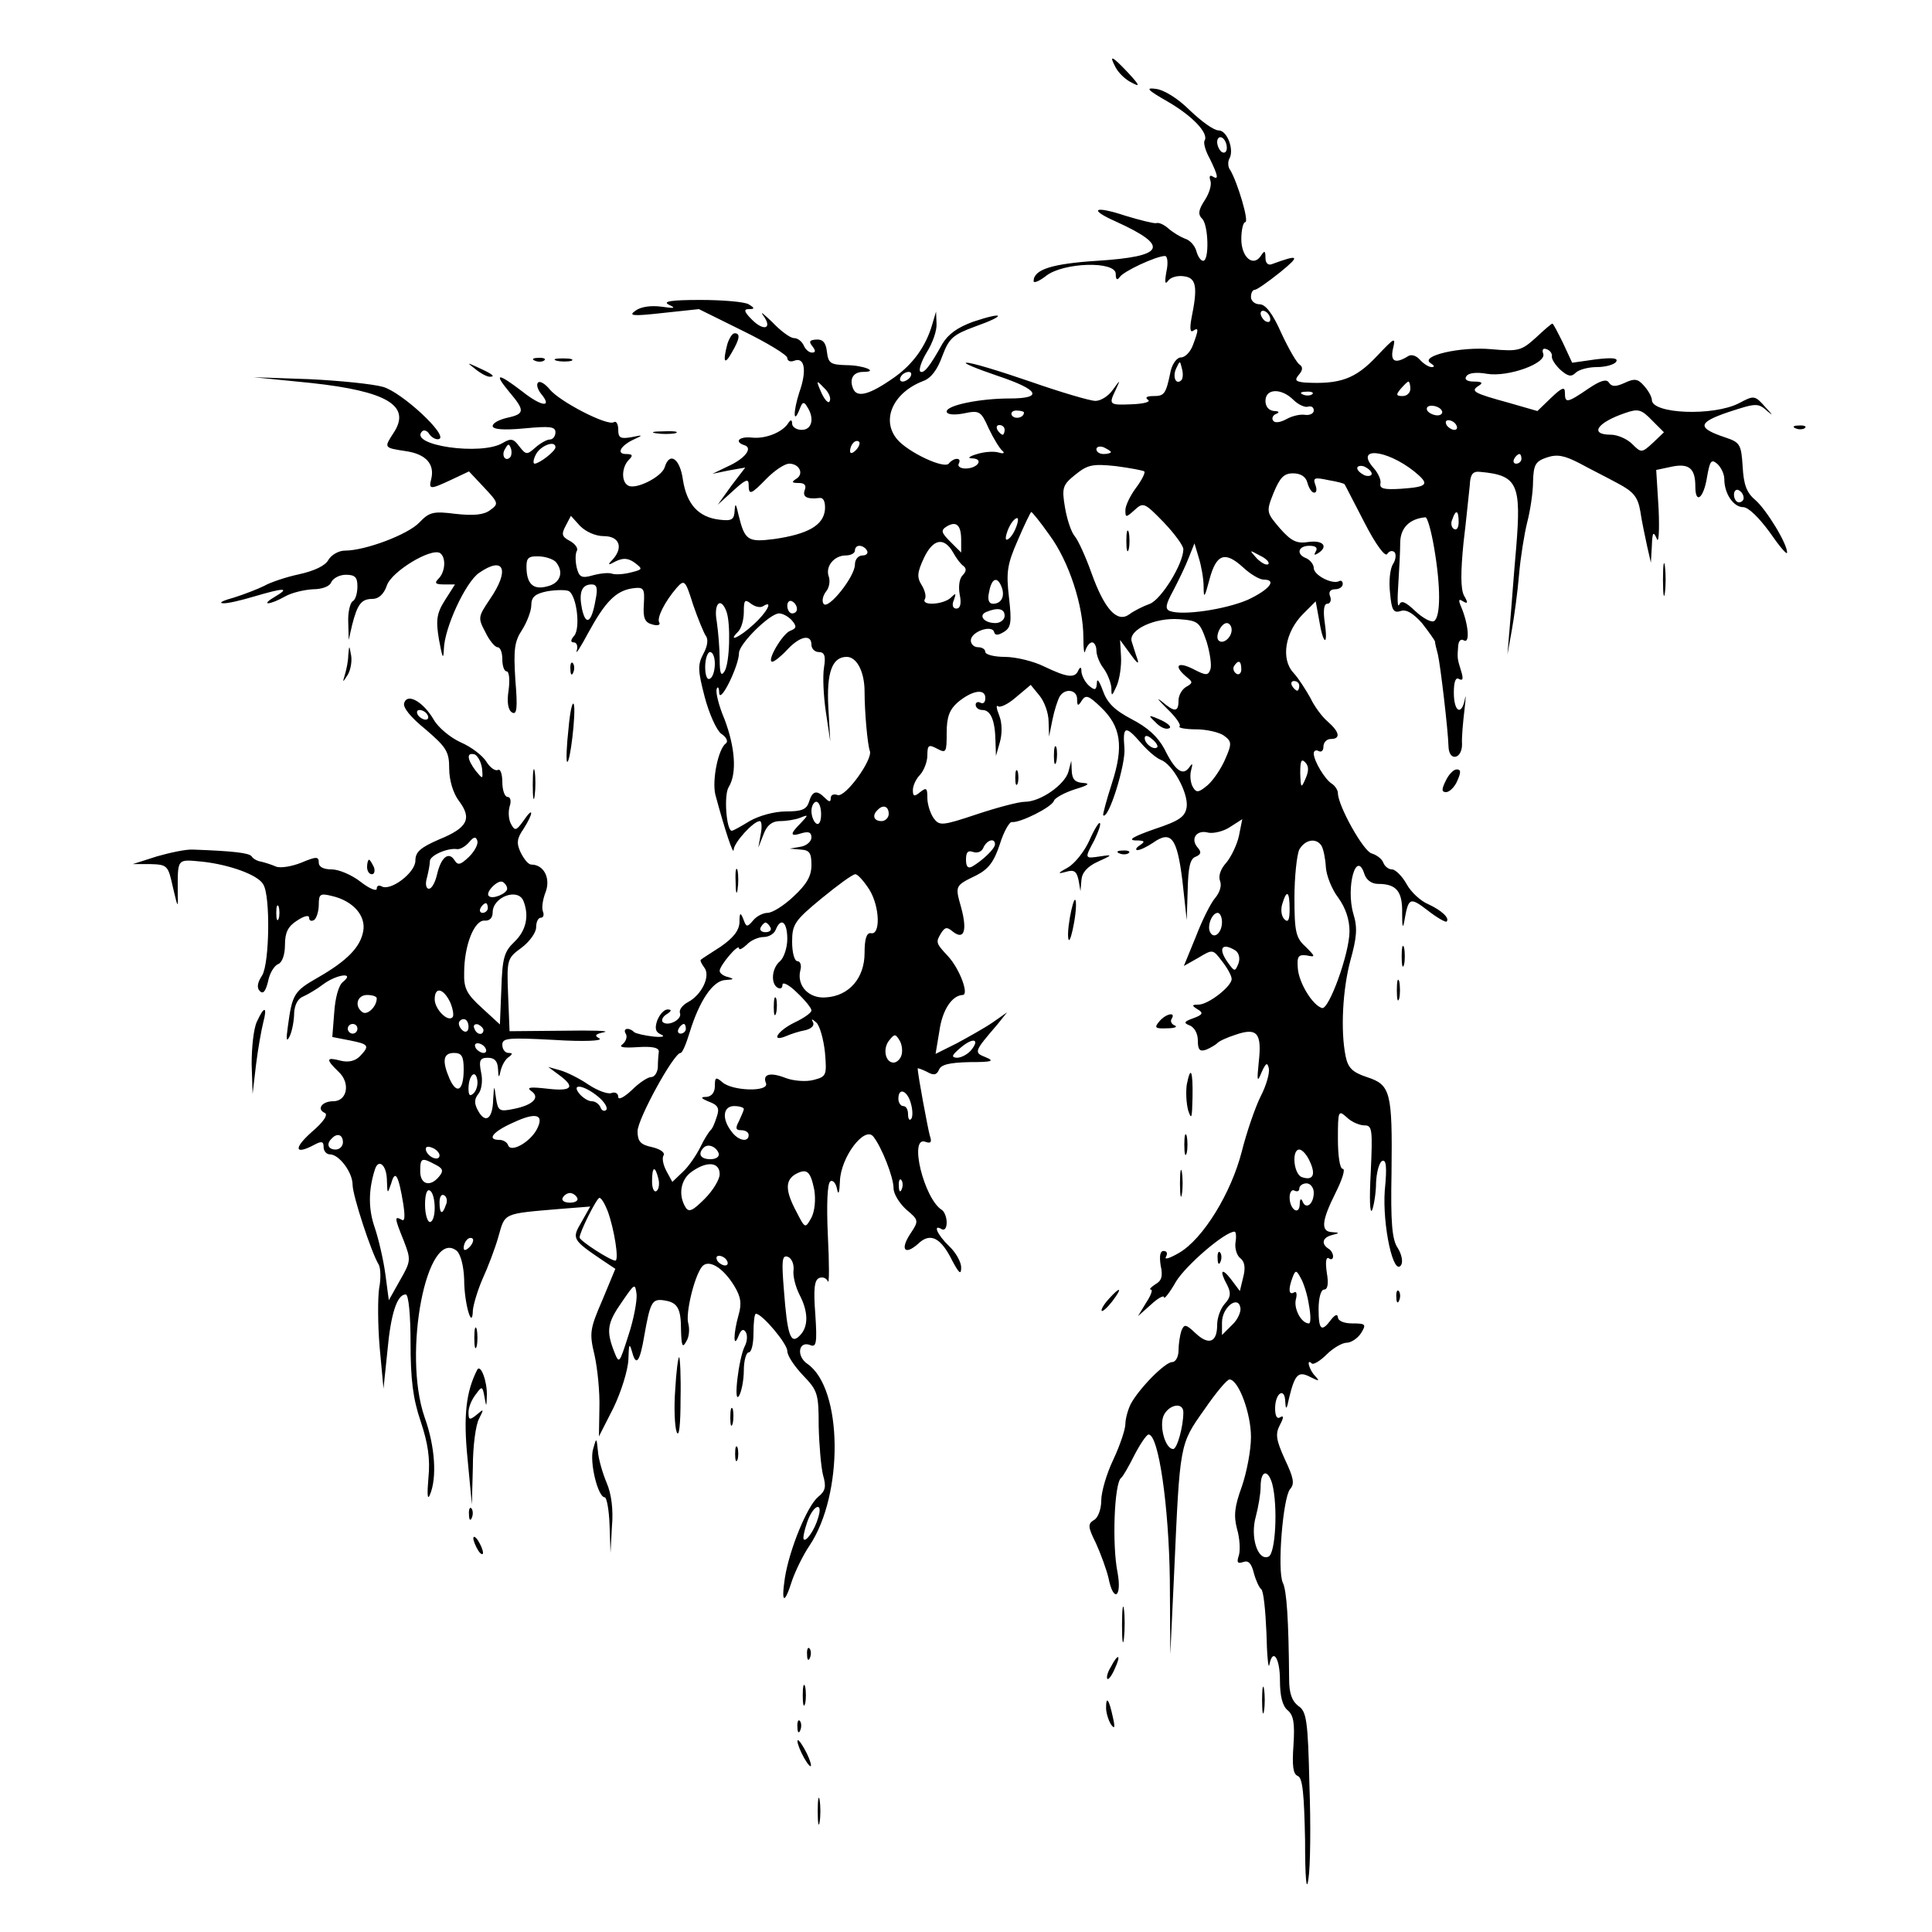 <?xml version="1.0" standalone="no"?>
<!DOCTYPE svg PUBLIC "-//W3C//DTD SVG 20010904//EN"
 "http://www.w3.org/TR/2001/REC-SVG-20010904/DTD/svg10.dtd">
<svg version="1.0" xmlns="http://www.w3.org/2000/svg"
 width="400pt" height="400pt" viewBox="0 0 400 400"
 preserveAspectRatio="xMidYMid meet">
<g transform="translate(0,400) scale(0.1,-0.1)"
fill="#000000" stroke="none">
<path d="M2310 3860 c6 -11 20 -25 33 -31 18 -10 17 -6 -7 20 -34 36 -41 39
-26 11z"/>
<path d="M2417 3790 c52 -30 86 -66 77 -81 -3 -5 2 -22 11 -38 17 -35 19 -45
5 -36 -5 3 -7 0 -4 -9 3 -8 -2 -26 -12 -41 -13 -20 -14 -29 -5 -38 13 -13 15
-87 2 -87 -5 0 -11 9 -14 20 -3 11 -13 23 -24 26 -10 4 -25 13 -34 21 -9 8
-20 13 -25 11 -5 -1 -33 6 -63 15 -66 22 -79 14 -20 -12 112 -51 101 -72 -40
-81 -93 -6 -131 -18 -131 -42 0 -5 12 0 26 11 36 28 144 31 144 4 0 -12 3 -14
8 -7 7 12 76 44 94 44 5 0 7 -14 3 -32 -4 -22 -3 -28 3 -20 5 8 20 12 33 10
26 -3 29 -22 16 -86 -4 -21 -3 -31 3 -27 12 8 12 3 0 -29 -5 -14 -16 -26 -25
-26 -8 0 -17 -12 -21 -27 -10 -49 -13 -53 -36 -53 -14 0 -18 -3 -11 -8 6 -4
-9 -8 -33 -9 -48 -2 -49 -1 -34 30 10 22 10 22 -6 0 -9 -13 -25 -23 -36 -23
-11 0 -72 18 -135 40 -64 22 -123 40 -132 39 -9 0 20 -12 64 -27 87 -29 96
-47 25 -47 -61 0 -130 -14 -130 -27 0 -6 14 -8 35 -4 33 7 36 5 52 -31 10 -21
23 -42 28 -46 6 -5 3 -7 -7 -4 -9 3 -29 2 -45 -3 -17 -5 -21 -9 -10 -9 25 -1
11 -21 -14 -21 -11 0 -17 5 -14 10 3 6 2 10 -4 10 -5 0 -12 -4 -16 -9 -8 -14
-86 23 -108 50 -33 40 -8 96 54 120 17 6 30 24 40 52 14 37 22 44 68 61 65 23
62 32 -4 10 -33 -12 -52 -26 -64 -46 -26 -47 -39 -63 -46 -57 -3 4 3 22 14 40
12 19 21 45 20 59 l-1 25 -8 -27 c-13 -45 -40 -82 -78 -109 -51 -36 -78 -44
-86 -23 -8 20 1 34 21 34 34 0 1 14 -35 14 -33 1 -37 4 -40 28 -2 19 -9 26
-22 25 -14 -1 -16 -4 -8 -14 7 -9 7 -13 -1 -13 -6 0 -14 7 -17 15 -4 8 -12 15
-20 15 -8 0 -28 15 -45 33 -18 17 -26 24 -19 14 20 -27 2 -34 -23 -9 -16 16
-18 22 -7 22 13 0 13 2 0 10 -8 5 -53 9 -100 9 -61 0 -79 -3 -65 -10 15 -7 12
-8 -15 -4 -22 3 -43 0 -54 -8 -16 -11 -7 -12 56 -5 l75 8 91 -45 c51 -25 92
-50 92 -56 0 -6 6 -9 14 -6 22 9 27 -20 11 -65 -13 -40 -13 -70 1 -34 5 14 9
15 15 4 16 -24 10 -48 -11 -48 -11 0 -20 6 -20 13 0 8 -3 9 -8 1 -12 -19 -47
-33 -75 -30 -27 3 -38 -9 -15 -16 17 -6 0 -28 -36 -44 l-31 -15 34 7 34 6 -29
-38 -28 -39 32 29 c25 23 32 26 32 13 0 -23 4 -22 38 13 17 17 37 30 46 30 21
0 31 -21 15 -31 -11 -7 -10 -9 5 -9 12 0 16 -5 12 -15 -5 -14 5 -19 31 -16 8
1 12 -8 11 -24 -3 -33 -36 -51 -105 -61 -55 -7 -61 -3 -74 50 -5 23 -7 26 -8
9 -1 -19 -6 -22 -31 -19 -44 5 -68 32 -76 82 -6 45 -28 60 -38 26 -7 -20 -61
-47 -76 -37 -14 8 -13 38 2 53 9 9 8 12 -6 12 -21 0 -11 18 18 31 18 8 17 9
-6 4 -23 -4 -28 -2 -28 15 0 12 -4 19 -9 16 -13 -9 -113 43 -133 68 -9 11 -20
18 -24 14 -4 -4 -1 -14 6 -23 25 -30 1 -27 -38 4 -51 39 -61 40 -28 0 33 -39
33 -46 -4 -54 -17 -4 -30 -11 -30 -17 0 -7 22 -9 65 -5 53 5 65 4 65 -8 0 -8
-5 -15 -12 -15 -6 0 -20 -8 -30 -17 -17 -15 -19 -15 -33 3 -12 16 -17 17 -34
7 -44 -27 -196 -5 -167 24 4 4 11 1 15 -6 5 -7 14 -12 20 -10 20 7 -77 97
-116 108 -21 6 -90 13 -153 16 l-115 4 120 -12 c156 -17 207 -47 170 -103 -20
-31 -21 -31 25 -38 42 -6 60 -27 53 -57 -6 -23 -3 -23 42 -2 l36 17 31 -33
c30 -32 31 -34 13 -47 -13 -10 -34 -12 -71 -8 -47 6 -55 4 -76 -18 -24 -25
-112 -58 -154 -58 -13 0 -28 -9 -34 -19 -6 -12 -29 -23 -61 -30 -28 -6 -60
-17 -72 -24 -12 -6 -40 -17 -62 -24 -22 -6 -33 -11 -24 -12 9 -1 38 6 65 14
61 18 76 19 44 0 -14 -8 -20 -14 -15 -14 6 0 21 6 35 14 14 8 40 14 58 15 19
0 35 6 38 15 4 8 17 15 30 15 19 0 24 -5 24 -24 0 -14 -4 -28 -10 -31 -5 -3
-10 -23 -9 -43 l1 -37 7 31 c11 43 19 54 42 54 13 0 24 10 30 28 10 29 91 78
110 67 13 -9 11 -39 -3 -53 -9 -9 -7 -12 11 -12 l23 0 -21 -33 c-17 -27 -19
-41 -12 -82 7 -38 9 -42 10 -19 1 44 45 139 73 158 52 36 64 6 22 -55 -24 -36
-25 -38 -9 -68 8 -17 20 -31 25 -31 6 0 10 -11 10 -25 0 -14 4 -25 9 -25 5 0
7 -17 4 -39 -4 -25 -1 -41 7 -46 10 -6 12 8 7 67 -4 63 -2 80 14 104 10 16 19
39 19 51 0 17 8 24 34 29 19 3 39 3 44 0 16 -10 24 -76 11 -92 -8 -9 -8 -14
-1 -14 6 0 9 -8 6 -17 -3 -10 8 7 24 37 35 64 57 87 92 92 23 3 25 0 23 -33
-2 -29 2 -38 18 -42 10 -3 17 -1 14 4 -6 9 11 43 36 72 16 18 18 16 34 -35 10
-29 22 -58 26 -64 6 -7 4 -22 -5 -38 -12 -23 -11 -35 3 -89 9 -34 24 -68 34
-76 11 -7 15 -16 10 -20 -16 -11 -29 -76 -22 -106 19 -71 38 -129 38 -114 1
15 41 59 54 59 4 0 5 -12 2 -27 l-5 -28 11 28 c7 19 18 27 34 27 13 0 32 3 42
7 17 7 17 6 1 -11 -23 -23 -23 -29 2 -21 14 4 20 2 20 -9 0 -8 -10 -17 -22
-19 l-23 -4 23 -2 c18 -1 22 -7 22 -32 0 -23 -10 -40 -37 -65 -20 -19 -44 -34
-54 -34 -9 0 -23 -7 -30 -16 -12 -14 -14 -14 -20 3 -6 15 -8 14 -8 -7 -1 -17
-13 -32 -39 -50 -20 -13 -39 -25 -41 -27 -2 -1 1 -8 7 -16 14 -17 -5 -57 -34
-72 -11 -6 -19 -16 -16 -23 4 -13 -25 -28 -36 -18 -3 4 0 11 8 16 11 7 11 10
2 10 -7 0 -16 -10 -21 -22 -6 -17 -4 -25 8 -30 9 -4 2 -6 -17 -4 -17 2 -35 6
-39 9 -11 11 -25 8 -17 -4 3 -6 0 -15 -7 -21 -9 -6 1 -8 31 -6 31 2 45 -1 44
-10 -1 -6 -2 -21 -2 -32 -1 -11 -7 -20 -14 -20 -7 0 -25 -12 -40 -27 -16 -15
-28 -21 -28 -14 0 7 -6 11 -14 8 -7 -3 -29 5 -47 17 -19 13 -45 26 -59 30
l-25 7 23 -17 c34 -25 26 -34 -25 -28 -35 4 -44 3 -33 -5 19 -13 4 -29 -37
-37 -29 -6 -32 -4 -36 22 -4 29 -4 29 -6 -3 -1 -40 -16 -50 -31 -23 -9 16 -8
25 1 36 6 8 9 27 5 44 -5 25 -2 30 14 30 14 0 20 -7 21 -22 1 -21 2 -21 6 -3
3 11 10 23 17 27 8 6 7 8 -1 8 -7 0 -13 7 -13 17 0 14 12 15 107 10 62 -4 102
-2 94 3 -11 6 -9 9 10 13 13 3 -25 4 -86 3 l-110 -1 -3 75 c-3 74 -2 76 28 98
16 12 30 31 30 42 0 11 4 20 10 20 5 0 7 6 4 13 -3 8 0 26 6 41 10 28 -4 56
-30 56 -6 0 -15 11 -22 25 -9 19 -8 29 6 49 21 33 21 48 0 17 -15 -21 -18 -22
-26 -7 -5 9 -6 25 -3 36 4 11 2 20 -4 20 -6 0 -11 14 -11 31 0 16 -4 28 -9 25
-5 -3 -16 4 -24 17 -8 13 -32 31 -53 40 -22 10 -47 31 -56 47 -21 36 -54 56
-61 35 -4 -9 13 -30 44 -55 43 -37 49 -46 49 -81 0 -24 8 -51 20 -67 28 -37
18 -56 -41 -80 -39 -17 -49 -26 -49 -44 0 -25 -52 -64 -70 -53 -6 3 -10 1 -10
-5 0 -6 -15 0 -33 14 -19 15 -46 26 -60 26 -17 0 -27 5 -27 14 0 13 -5 13 -36
0 -20 -8 -44 -12 -53 -8 -9 4 -22 8 -30 10 -8 1 -17 6 -20 11 -5 7 -37 11
-121 14 -14 1 -47 -6 -75 -14 l-50 -16 36 0 c36 -1 37 -3 47 -48 10 -43 11
-45 10 -13 0 74 -3 71 51 66 55 -6 115 -27 126 -47 15 -23 13 -162 -2 -188
-10 -15 -12 -26 -5 -33 7 -7 12 0 17 20 3 17 13 33 21 36 8 3 14 19 14 40 0
25 6 38 25 50 15 10 25 12 25 6 0 -6 4 -8 10 -5 5 3 10 18 10 32 0 22 3 24 27
18 44 -10 71 -41 65 -73 -6 -33 -33 -61 -94 -96 -49 -28 -53 -34 -62 -101 -4
-28 -3 -34 4 -20 5 11 9 33 9 48 1 17 8 30 19 34 9 4 28 15 41 25 28 21 67 26
41 5 -9 -7 -16 -33 -18 -63 l-4 -51 36 -7 c40 -8 42 -11 21 -33 -10 -10 -24
-13 -40 -9 -30 8 -31 3 -4 -23 25 -23 18 -61 -11 -61 -23 0 -35 -16 -18 -24 8
-3 -1 -18 -27 -40 -38 -34 -35 -48 6 -26 15 8 19 7 19 -5 0 -8 6 -15 13 -15
19 0 47 -37 47 -63 0 -22 39 -141 54 -165 4 -7 5 -29 1 -49 -3 -20 -3 -75 1
-122 l8 -86 8 77 c7 78 20 118 38 118 6 0 10 -43 10 -100 0 -76 5 -116 21
-163 15 -45 20 -77 16 -117 -3 -34 -2 -47 3 -35 15 35 11 100 -11 161 -46 133
5 395 67 344 8 -8 14 -31 15 -59 0 -50 17 -107 18 -64 1 12 10 42 20 65 11 24
26 63 33 88 14 49 8 47 127 57 l63 5 -18 -32 c-21 -35 -19 -37 46 -81 l24 -16
-27 -65 c-26 -60 -27 -68 -16 -114 6 -27 11 -76 10 -109 l-1 -59 30 59 c16 33
30 78 31 100 1 33 2 36 8 15 8 -30 16 -19 25 35 12 68 16 76 39 73 30 -4 37
-16 37 -63 1 -32 3 -37 11 -22 6 9 7 26 4 37 -6 20 12 96 28 117 13 17 43 0
67 -39 14 -23 16 -37 9 -61 -11 -39 -11 -71 0 -43 5 13 10 16 15 8 4 -6 3 -20
-2 -29 -13 -26 -24 -122 -12 -103 5 8 10 32 10 53 0 20 5 37 10 37 6 0 10 18
10 40 0 22 2 40 5 40 13 0 65 -62 65 -77 0 -10 15 -32 33 -51 30 -31 32 -38
32 -105 1 -40 5 -85 9 -101 7 -24 5 -33 -10 -45 -23 -19 -60 -110 -69 -168 -8
-53 -1 -56 15 -5 7 20 23 53 36 72 71 106 69 325 -4 376 -24 16 -19 49 6 39
12 -5 14 5 10 64 -4 52 -2 71 8 75 7 3 15 0 18 -7 3 -7 3 36 0 95 -3 65 -1
108 5 112 5 4 12 -4 14 -16 3 -14 5 -7 6 17 2 50 51 114 69 92 17 -21 42 -84
42 -107 0 -12 12 -31 26 -44 26 -22 27 -23 9 -50 -22 -33 -12 -46 16 -21 25
24 47 13 71 -36 14 -26 18 -29 18 -13 0 11 -11 31 -25 44 -24 23 -35 47 -15
35 6 -3 10 3 10 14 0 11 -5 23 -10 26 -37 23 -69 154 -34 141 11 -4 14 -1 9
13 -4 15 -25 126 -25 139 0 1 9 -2 19 -7 14 -8 20 -7 25 4 4 11 22 15 63 16
47 0 53 2 34 10 -25 10 -25 11 24 68 l20 25 -30 -21 c-16 -11 -50 -30 -74 -43
l-44 -22 8 48 c6 43 26 73 48 74 14 0 -6 54 -30 80 -26 28 -26 29 -14 49 8 12
12 12 24 2 23 -18 30 2 17 50 -13 46 -13 45 32 67 25 13 36 28 48 64 8 26 20
47 25 46 17 -2 83 31 87 44 2 6 22 17 44 24 27 8 32 12 17 13 -17 1 -23 7 -24
24 l-1 22 -6 -23 c-8 -27 -58 -62 -90 -62 -13 0 -58 -12 -100 -26 -72 -24 -77
-24 -89 -8 -7 10 -13 29 -13 42 0 21 -2 22 -15 12 -12 -10 -15 -9 -15 4 0 10
7 24 15 32 8 9 15 27 15 40 0 22 3 23 20 14 19 -10 20 -8 20 33 0 33 6 48 23
63 30 25 57 29 57 9 0 -9 -4 -13 -10 -10 -5 3 -10 1 -10 -4 0 -6 6 -11 14 -11
17 0 26 -21 27 -63 l1 -32 8 28 c5 17 5 40 -1 55 -6 15 -7 23 -3 20 4 -4 21 4
37 18 l31 26 18 -22 c10 -12 19 -36 19 -54 l1 -31 7 35 c4 20 11 41 15 48 11
18 36 14 36 -5 0 -15 2 -16 10 -3 8 12 14 10 39 -14 42 -40 48 -81 23 -158
-11 -34 -19 -64 -18 -66 11 -10 47 106 44 139 -4 46 2 48 34 11 13 -15 31 -31
41 -35 25 -9 57 -68 54 -97 -3 -21 -14 -29 -68 -47 -40 -14 -55 -22 -39 -23
20 0 22 -2 10 -10 -8 -5 -10 -10 -5 -10 6 0 20 7 32 15 38 27 50 10 61 -78 l9
-82 2 63 c1 46 5 64 16 68 12 5 13 10 4 20 -15 18 -1 37 23 30 11 -2 32 3 45
12 l25 16 -7 -35 c-4 -18 -16 -43 -26 -55 -12 -13 -17 -28 -13 -38 4 -10 -1
-24 -10 -35 -9 -10 -27 -46 -40 -80 l-25 -61 30 17 c30 18 30 18 49 -7 11 -14
20 -30 20 -37 0 -15 -48 -53 -69 -53 -14 0 -14 -2 -1 -10 12 -7 10 -11 -9 -18
-20 -7 -21 -10 -8 -15 10 -4 17 -17 17 -31 0 -20 4 -24 18 -19 9 4 19 10 22
13 3 4 20 12 39 18 44 15 54 3 47 -58 -4 -39 -3 -42 6 -20 9 20 12 21 15 8 2
-9 -5 -35 -17 -58 -11 -22 -29 -74 -39 -114 -22 -86 -80 -181 -130 -210 -19
-11 -31 -15 -27 -8 4 7 2 12 -5 12 -7 0 -9 -10 -6 -30 5 -22 2 -32 -11 -39 -9
-6 -14 -11 -9 -11 4 0 0 -12 -10 -27 l-17 -28 27 24 c15 14 27 20 27 15 0 -5
12 10 25 33 21 34 101 103 121 103 3 0 4 -10 2 -22 -2 -13 3 -28 10 -33 9 -7
11 -20 6 -39 l-7 -29 -18 24 c-20 26 -25 19 -8 -12 8 -16 7 -25 -5 -38 -9 -10
-16 -29 -16 -44 0 -36 -17 -43 -44 -18 -21 20 -24 20 -30 6 -3 -9 -6 -28 -6
-41 0 -13 -6 -24 -13 -24 -15 0 -69 -55 -86 -87 -6 -12 -11 -31 -11 -41 0 -11
-11 -44 -25 -74 -14 -29 -25 -67 -25 -85 0 -18 -7 -36 -15 -40 -13 -8 -13 -14
4 -48 10 -22 22 -55 26 -72 10 -51 28 -41 19 10 -12 58 -7 186 7 197 4 3 16
24 28 48 12 23 25 42 29 42 21 0 42 -150 44 -300 l1 -155 8 170 c12 267 11
264 62 336 24 35 48 64 53 63 19 -2 44 -71 44 -119 0 -28 -9 -74 -19 -103 -15
-41 -17 -60 -10 -87 6 -20 7 -45 4 -55 -5 -15 -3 -18 9 -14 11 4 17 -3 22 -23
4 -15 11 -30 15 -33 5 -3 9 -44 11 -90 1 -47 4 -77 6 -67 7 36 22 15 22 -32 0
-32 5 -53 16 -62 12 -10 15 -26 12 -72 -3 -43 -1 -60 9 -64 10 -4 13 -37 15
-132 0 -82 3 -110 7 -81 4 25 5 113 2 195 -3 133 -6 152 -23 163 -13 10 -19
26 -19 55 -1 123 -5 184 -13 200 -12 25 0 176 15 194 10 11 7 24 -11 62 -18
40 -20 52 -10 71 8 15 8 20 1 16 -7 -5 -11 2 -11 18 0 32 20 45 21 14 1 -18 3
-17 8 8 12 49 19 56 44 43 18 -9 20 -9 10 2 -13 13 -19 38 -7 26 3 -3 17 5 31
19 13 13 32 24 41 24 9 0 23 9 30 20 11 18 10 20 -18 20 -17 0 -30 5 -30 13
-1 7 -6 5 -14 -5 -20 -27 -26 -22 -26 22 0 23 5 40 11 40 8 0 10 12 6 35 -3
21 -2 33 4 30 5 -4 9 -2 9 4 0 5 -4 13 -10 16 -15 10 -12 23 8 28 16 4 16 5 0
6 -24 1 -22 23 7 81 14 28 21 50 15 50 -6 0 -10 27 -10 62 0 59 1 60 18 45 10
-10 27 -17 37 -17 16 0 17 -8 13 -97 -3 -54 -2 -89 3 -78 4 11 8 37 8 57 1 20
6 40 12 44 9 5 11 -11 6 -61 -5 -72 18 -179 34 -154 4 7 1 22 -7 35 -12 17
-15 53 -13 156 2 168 -2 182 -51 198 -30 10 -39 19 -44 43 -11 54 -6 140 10
199 13 47 15 67 6 96 -16 55 6 135 23 82 4 -12 15 -20 28 -20 39 0 51 -16 50
-62 0 -24 1 -32 4 -18 9 52 11 54 49 25 19 -15 37 -25 39 -23 7 7 -10 23 -38
36 -15 6 -36 25 -45 42 -9 16 -23 30 -30 30 -7 0 -15 6 -18 14 -3 8 -14 16
-24 19 -17 4 -70 99 -70 125 0 6 -6 15 -12 19 -15 9 -38 48 -38 63 0 6 5 8 10
5 6 -3 10 1 10 9 0 9 7 16 15 16 21 0 19 14 -6 36 -12 10 -28 32 -36 49 -9 16
-24 40 -35 52 -27 29 -17 85 20 122 l26 26 7 -38 c8 -51 19 -58 12 -8 -4 27
-2 41 5 41 6 0 9 7 6 15 -4 9 0 15 10 15 9 0 16 5 16 11 0 5 -3 8 -7 6 -14 -8
-53 12 -53 27 0 7 -7 16 -15 20 -22 8 -18 26 6 26 13 0 18 -4 13 -12 -4 -7 -3
-8 4 -4 23 14 12 28 -18 24 -25 -4 -36 1 -60 28 -28 33 -29 34 -13 74 13 31
21 40 40 40 16 0 27 -7 30 -20 3 -11 9 -20 14 -20 5 0 6 7 2 17 -5 14 -1 15
27 9 18 -3 34 -7 34 -9 1 -1 19 -37 41 -79 23 -45 43 -72 47 -65 4 6 10 8 15
4 4 -4 3 -16 -3 -25 -6 -9 -9 -36 -6 -60 3 -35 7 -42 22 -37 12 4 26 -5 44
-25 14 -18 26 -35 27 -38 0 -4 3 -16 6 -27 5 -21 21 -155 22 -191 1 -31 28
-26 28 5 -1 14 2 46 5 71 3 25 3 35 1 23 -7 -36 -23 -27 -23 13 0 23 4 33 11
28 8 -4 9 1 4 17 -8 26 -8 26 -6 52 1 11 6 15 12 11 13 -7 9 35 -6 70 -6 14
-5 17 4 11 10 -6 11 -3 2 12 -7 14 -7 48 -1 109 6 49 11 103 13 119 1 23 6 30
22 28 77 -7 85 -25 74 -158 -5 -55 -10 -127 -13 -160 l-5 -60 9 50 c5 28 12
79 15 115 3 36 11 85 17 109 6 23 12 61 12 84 1 35 5 42 29 50 21 7 36 4 67
-12 22 -12 58 -30 80 -42 32 -17 41 -28 46 -57 3 -21 10 -53 14 -72 l8 -35 2
35 c1 28 3 31 10 15 4 -12 6 14 4 61 l-5 81 33 7 c35 7 48 -4 48 -41 0 -38 17
-25 24 18 6 35 9 39 21 29 8 -7 15 -21 15 -32 0 -30 19 -58 39 -58 11 0 33
-22 55 -52 20 -29 36 -48 36 -42 0 19 -43 89 -66 109 -18 15 -24 32 -26 69 -3
45 -5 50 -35 60 -60 20 -59 31 6 53 58 19 61 19 81 1 12 -10 10 -7 -4 8 -23
26 -24 26 -56 9 -53 -27 -180 -22 -180 7 0 6 -7 19 -16 29 -13 15 -20 16 -41
6 -18 -8 -26 -8 -32 1 -5 8 -18 4 -43 -13 -44 -30 -48 -30 -48 -8 0 13 -6 11
-29 -11 l-28 -27 -59 17 c-73 20 -80 24 -63 35 10 6 8 9 -9 9 -14 0 -21 4 -16
11 4 7 21 9 43 5 44 -7 124 22 116 42 -3 8 0 12 7 9 7 -2 12 -9 11 -15 -1 -5
7 -18 18 -28 15 -13 22 -15 31 -6 7 7 27 12 44 12 18 0 36 5 40 11 5 8 -8 9
-42 5 l-49 -7 -19 41 c-11 22 -20 40 -22 40 -2 0 -17 -13 -34 -29 -30 -27 -36
-29 -92 -24 -64 6 -150 -14 -126 -29 8 -5 9 -8 2 -8 -6 0 -17 7 -24 15 -7 8
-17 12 -24 8 -27 -17 -38 -12 -32 15 6 25 4 24 -33 -15 -45 -48 -77 -59 -150
-55 -19 2 -21 5 -12 16 8 9 9 16 2 21 -6 3 -23 33 -38 65 -18 41 -33 60 -45
60 -10 0 -18 7 -18 15 0 8 3 15 8 15 4 0 27 16 52 36 43 35 40 38 -17 17 -8
-3 -13 3 -13 13 0 15 -2 16 -9 5 -16 -25 -41 -4 -41 34 0 19 4 35 8 35 9 0
-16 83 -31 108 -5 6 -5 17 -2 23 11 18 -4 59 -22 59 -10 0 -36 19 -60 42 -24
24 -53 42 -70 44 -22 3 -18 -2 24 -26z m123 -96 c0 -8 -4 -12 -10 -9 -5 3 -10
13 -10 21 0 8 5 12 10 9 6 -3 10 -13 10 -21z m90 -355 c0 -6 -4 -7 -10 -4 -5
3 -10 11 -10 16 0 6 5 7 10 4 6 -3 10 -11 10 -16z m-184 -126 c-11 -11 -19 6
-11 24 8 17 8 17 12 0 3 -10 2 -21 -1 -24z m-561 7 c-3 -5 -11 -10 -16 -10 -6
0 -7 5 -4 10 3 6 11 10 16 10 6 0 7 -4 4 -10z m-167 -50 c-2 -7 -10 1 -17 16
-12 27 -11 28 4 12 10 -9 16 -21 13 -28z m1202 25 c0 -8 -7 -15 -16 -15 -14 0
-14 3 -4 15 7 8 14 15 16 15 2 0 4 -7 4 -15z m-242 -23 c10 -10 24 -16 30 -14
7 2 12 -1 12 -8 0 -6 -8 -10 -17 -9 -10 2 -28 -2 -40 -9 -13 -7 -24 -8 -27 -3
-4 5 0 12 6 14 8 3 6 6 -4 6 -11 1 -18 9 -18 21 0 26 33 27 58 2z m39 12 c-3
-3 -12 -4 -19 -1 -8 3 -5 6 6 6 11 1 17 -2 13 -5z m268 -34 c3 -5 -1 -10 -9
-10 -8 0 -18 5 -21 10 -3 6 1 10 9 10 8 0 18 -4 21 -10z m437 -67 c-23 -21
-24 -21 -43 -2 -10 10 -30 19 -44 19 -45 0 -29 25 30 45 26 9 33 8 55 -15 l25
-25 -23 -22z m-1302 63 c0 -11 -19 -15 -25 -6 -3 5 1 10 9 10 9 0 16 -2 16 -4z
m895 -26 c3 -5 2 -10 -4 -10 -5 0 -13 5 -16 10 -3 6 -2 10 4 10 5 0 13 -4 16
-10z m-935 -10 c0 -5 -2 -10 -4 -10 -3 0 -8 5 -11 10 -3 6 -1 10 4 10 6 0 11
-4 11 -10z m-308 -42 c-7 -7 -12 -8 -12 -2 0 14 12 26 19 19 2 -3 -1 -11 -7
-17z m-716 -15 c-10 -10 -19 5 -10 18 6 11 8 11 12 0 2 -7 1 -15 -2 -18z m94
21 c0 -8 -32 -33 -43 -34 -4 0 -3 9 3 20 10 18 40 29 40 14z m1150 -10 c0 -2
-7 -4 -15 -4 -8 0 -15 4 -15 10 0 5 7 7 15 4 8 -4 15 -8 15 -10z m628 -40 c33
-27 29 -32 -28 -36 -34 -2 -44 0 -42 11 2 7 -5 22 -14 32 -40 45 26 39 84 -7z
m222 26 c0 -5 -5 -10 -11 -10 -5 0 -7 5 -4 10 3 6 8 10 11 10 2 0 4 -4 4 -10z
m-781 -26 c3 -2 -5 -18 -17 -34 -12 -16 -22 -37 -22 -46 0 -16 1 -16 19 0 18
17 21 15 60 -25 23 -24 41 -49 41 -56 0 -30 -45 -103 -69 -113 -14 -5 -34 -15
-43 -22 -25 -18 -51 10 -78 85 -12 34 -28 69 -35 77 -7 8 -16 35 -20 59 -7 41
-5 47 21 68 26 21 36 23 84 18 30 -4 57 -9 59 -11z m471 -5 c0 -4 -7 -6 -15
-3 -8 4 -15 10 -15 15 0 4 7 6 15 3 8 -4 15 -10 15 -15z m770 -50 c0 -5 -4 -9
-10 -9 -5 0 -10 7 -10 16 0 8 5 12 10 9 6 -3 10 -10 10 -16z m-1437 -77 c40
-54 70 -146 70 -212 0 -25 2 -37 4 -27 3 9 9 17 14 17 5 0 9 -8 9 -17 0 -10 7
-27 15 -37 8 -11 15 -29 16 -40 0 -19 1 -18 11 4 6 14 10 41 9 60 l-2 35 22
-30 c12 -17 18 -22 14 -10 -4 11 -9 28 -12 37 -7 24 48 50 99 46 39 -3 42 -6
56 -46 7 -23 11 -49 8 -58 -5 -13 -9 -13 -36 1 -32 16 -41 7 -14 -16 14 -11
14 -13 0 -21 -9 -5 -16 -18 -16 -28 0 -25 -8 -25 -35 -2 -12 9 -7 3 11 -15 18
-17 30 -34 26 -37 -3 -3 13 -6 34 -6 22 0 48 -6 58 -13 16 -12 17 -16 3 -48
-8 -19 -24 -43 -36 -54 -19 -16 -24 -17 -31 -5 -5 8 -7 24 -4 35 4 15 3 16 -4
6 -13 -18 -29 -7 -51 38 -14 26 -35 45 -68 62 -36 19 -51 34 -60 60 -7 19 -12
26 -12 15 -1 -15 -4 -16 -16 -6 -8 7 -15 20 -16 29 0 10 -2 11 -6 4 -7 -18
-23 -16 -71 7 -22 11 -59 20 -82 20 -22 0 -40 5 -40 10 0 6 -7 10 -15 10 -8 0
-15 6 -15 14 0 18 43 33 48 18 2 -8 8 -8 21 0 14 9 16 19 10 71 -6 52 -4 68
18 118 14 33 27 59 28 59 2 0 19 -21 38 -48z m847 27 c0 -11 -4 -18 -10 -14
-5 3 -7 12 -3 20 7 21 13 19 13 -6z m-1770 -29 c33 0 41 -24 18 -49 -11 -11
-9 -12 7 -3 15 7 25 7 39 -3 17 -13 17 -14 -7 -20 -15 -4 -32 -5 -39 -3 -7 3
-25 1 -40 -3 -24 -7 -29 -4 -34 16 -3 13 -3 28 0 34 4 5 -3 15 -14 21 -17 9
-18 14 -9 31 l11 21 19 -21 c12 -12 32 -21 49 -21z m850 10 c-6 -12 -14 -19
-17 -17 -2 3 1 15 7 27 6 12 14 19 17 17 2 -3 -1 -15 -7 -27z m869 -33 c14
-81 14 -144 0 -153 -6 -3 -23 6 -39 21 -20 19 -29 23 -33 13 -4 -7 -4 12 -2
42 2 30 4 70 4 88 1 30 20 48 52 51 4 1 12 -27 18 -62z m-979 15 l0 -26 -22
22 c-19 19 -21 24 -8 32 20 12 30 3 30 -28z m-16 -27 c6 -11 15 -23 21 -27 6
-5 6 -11 -2 -19 -7 -7 -9 -24 -6 -40 4 -19 1 -29 -7 -29 -7 0 -10 7 -5 18 5
14 4 15 -6 5 -15 -15 -63 -18 -54 -3 3 5 0 18 -7 29 -10 16 -9 26 5 56 19 40
42 44 61 10z m-179 5 c3 -5 -1 -10 -9 -10 -9 0 -16 -8 -16 -19 0 -25 -56 -95
-65 -81 -4 6 -1 17 5 25 7 8 9 22 6 31 -8 21 11 44 35 44 11 0 19 5 19 10 0 6
4 10 9 10 6 0 13 -4 16 -10z m697 -75 c0 -25 2 -23 12 15 14 53 32 60 70 25
15 -14 34 -25 42 -25 29 0 12 -21 -33 -42 -47 -20 -135 -33 -161 -23 -10 4 -9
13 7 42 11 21 26 52 32 68 l12 30 9 -30 c5 -16 10 -43 10 -60z m134 47 c-4 -3
-14 2 -24 12 -16 18 -16 18 6 6 13 -6 21 -14 18 -18z m-1474 3 c16 -21 7 -43
-19 -49 -29 -8 -43 5 -43 41 0 19 5 22 28 21 15 -1 30 -7 34 -13z m922 -51 c7
-19 -1 -34 -18 -34 -9 0 -12 9 -8 25 5 28 17 33 26 9z m-841 -26 c-8 -47 -20
-55 -28 -19 -7 34 -1 51 20 51 11 0 13 -8 8 -32z m347 -13 c22 14 8 -13 -20
-38 -29 -27 -55 -38 -32 -15 7 7 12 25 12 41 0 25 2 27 15 17 8 -6 19 -9 25
-5z m70 -6 c0 -5 -4 -9 -10 -9 -5 0 -10 7 -10 16 0 8 5 12 10 9 6 -3 10 -10
10 -16z m-146 -5 c9 -24 7 -107 -4 -124 -7 -11 -10 -5 -10 25 0 22 -3 57 -6
78 -7 37 8 53 20 21z m576 -9 c0 -8 -9 -15 -19 -15 -24 0 -36 16 -19 23 24 10
38 7 38 -8z m-440 -10 c10 -12 9 -16 -4 -21 -16 -6 -50 -64 -37 -64 4 0 18 11
31 25 26 28 50 33 50 10 0 -8 7 -15 15 -15 12 0 15 -8 11 -32 -3 -18 -1 -60 4
-93 l9 -60 -4 70 c-4 73 8 105 38 105 21 0 37 -31 37 -72 0 -41 6 -110 11
-123 6 -18 -51 -97 -67 -91 -8 3 -14 0 -14 -6 0 -9 -3 -9 -12 0 -17 17 -26 15
-33 -8 -5 -16 -15 -20 -48 -20 -24 0 -56 -9 -75 -20 -18 -11 -34 -20 -37 -20
-11 0 -17 75 -6 91 17 28 13 82 -9 140 -12 28 -19 57 -16 63 2 6 5 2 5 -9 2
-23 41 57 41 83 0 19 64 82 83 82 8 0 20 -7 27 -15z m910 -19 c0 -16 -18 -31
-27 -22 -8 8 5 36 17 36 5 0 10 -6 10 -14z m-1070 -70 c0 -14 -4 -28 -10 -31
-6 -4 -10 7 -10 24 0 17 5 31 10 31 6 0 10 -11 10 -24z m1090 -12 c0 -8 -5
-12 -10 -9 -6 4 -8 11 -5 16 9 14 15 11 15 -7z m120 -34 c0 -5 -2 -10 -4 -10
-3 0 -8 5 -11 10 -3 6 -1 10 4 10 6 0 11 -4 11 -10z m-1805 -60 c3 -5 2 -10
-4 -10 -5 0 -13 5 -16 10 -3 6 -2 10 4 10 5 0 13 -4 16 -10z m1511 -67 c-7 -7
-26 7 -26 19 0 6 6 6 15 -2 9 -7 13 -15 11 -17z m-1398 -44 c2 -23 2 -23 -13
-5 -18 24 -20 39 -2 34 6 -3 13 -15 15 -29z m1705 -21 c-9 -21 -10 -20 -11 11
0 25 2 31 10 23 8 -8 8 -18 1 -34z m-1003 -74 c0 -14 -4 -23 -10 -19 -5 3 -10
15 -10 26 0 10 5 19 10 19 6 0 10 -12 10 -26z m140 1 c0 -8 -7 -15 -15 -15
-16 0 -20 12 -8 23 11 12 23 8 23 -8z m-869 -89 c-18 -17 -23 -18 -30 -7 -12
19 -28 6 -36 -29 -4 -17 -11 -30 -17 -30 -6 0 -8 10 -4 23 3 12 6 27 6 34 0
12 37 28 56 25 6 -1 17 5 25 14 9 11 14 13 17 4 3 -7 -5 -22 -17 -34z m1089
26 c0 -9 -25 -33 -47 -46 -9 -5 -13 0 -13 14 0 16 4 20 15 16 9 -3 18 1 21 9
7 16 24 21 24 7z m676 -3 c4 -7 8 -26 9 -44 1 -17 12 -46 26 -64 15 -21 23
-45 23 -69 0 -46 -43 -164 -57 -159 -20 6 -48 53 -50 82 -2 25 1 29 18 27 19
-4 19 -3 -2 18 -20 18 -23 31 -23 101 0 44 5 89 10 100 12 21 35 25 46 8z
m-936 -91 c22 -36 23 -95 3 -90 -9 1 -13 -12 -13 -41 0 -52 -32 -89 -80 -92
-35 -3 -61 24 -53 56 3 10 0 19 -6 19 -6 0 -11 17 -11 40 0 36 5 44 61 90 33
27 64 50 70 50 5 0 18 -15 29 -32z m-750 2 c0 -10 -31 -23 -38 -15 -8 7 19 35
29 29 5 -3 9 -9 9 -14z m34 -26 c12 -31 5 -61 -19 -84 -21 -20 -25 -33 -27
-97 l-3 -74 -37 34 c-32 29 -38 41 -37 73 0 57 21 109 42 108 10 -1 17 5 17
17 0 32 53 52 64 23z m1586 -16 c0 -23 -3 -29 -11 -21 -6 6 -8 20 -4 32 9 30
15 26 15 -11z m-2093 -20 c-3 -7 -5 -2 -5 12 0 14 2 19 5 13 2 -7 2 -19 0 -25z
m433 22 c0 -5 -5 -10 -11 -10 -5 0 -7 5 -4 10 3 6 8 10 11 10 2 0 4 -4 4 -10z
m1520 -29 c0 -22 -16 -36 -24 -22 -8 12 3 41 15 41 5 0 9 -9 9 -19z m-935 -11
c3 -5 -1 -10 -10 -10 -9 0 -13 5 -10 10 3 6 8 10 10 10 2 0 7 -4 10 -10z m35
-24 c0 -18 -7 -39 -15 -46 -17 -14 -20 -46 -5 -55 6 -3 10 -1 10 6 0 7 14 0
30 -16 17 -16 30 -32 30 -37 0 -5 -16 -16 -35 -25 -35 -17 -51 -42 -17 -28 9
4 27 10 39 12 13 3 20 10 16 17 -4 7 -2 7 7 -1 7 -6 15 -34 18 -62 4 -48 3
-50 -24 -57 -15 -4 -41 -2 -57 4 -33 13 -49 8 -41 -11 6 -18 -69 -16 -90 2
-14 12 -16 11 -16 -8 0 -13 -7 -21 -17 -22 -14 0 -12 -3 5 -10 19 -7 22 -14
16 -31 -4 -13 -9 -25 -13 -28 -3 -3 -13 -18 -21 -35 -8 -16 -24 -40 -36 -51
l-22 -21 -12 22 c-7 13 -10 28 -6 33 3 6 -7 13 -24 17 -24 5 -30 12 -30 33 0
25 75 162 89 162 4 0 12 20 19 43 20 65 48 107 74 108 17 1 19 2 6 6 -10 2
-18 8 -18 13 0 11 39 57 40 47 0 -5 7 -1 16 7 8 9 24 16 35 16 11 0 22 7 25
15 11 27 24 16 24 -19z m928 -24 c7 -5 10 -16 6 -27 -7 -17 -8 -17 -21 1 -22
30 -14 44 15 26z m-1626 -107 c6 -14 8 -28 5 -31 -10 -11 -37 17 -37 37 0 27
18 23 32 -6z m-152 8 c0 -17 -19 -35 -29 -29 -18 12 -12 36 9 36 11 0 20 -3
20 -7z m190 -59 c0 -8 -4 -12 -10 -9 -5 3 -10 10 -10 16 0 5 5 9 10 9 6 0 10
-7 10 -16z m-230 -4 c0 -5 -4 -10 -10 -10 -5 0 -10 5 -10 10 0 6 5 10 10 10 6
0 10 -4 10 -10z m261 -3 c-1 -12 -15 -9 -19 4 -3 6 1 10 8 8 6 -3 11 -8 11
-12z m419 3 c0 -5 -5 -10 -11 -10 -5 0 -7 5 -4 10 3 6 8 10 11 10 2 0 4 -4 4
-10z m446 -56 c-3 -8 -10 -14 -16 -14 -17 0 -23 29 -9 46 11 14 13 14 22 -1 5
-9 6 -23 3 -31z m144 11 c-7 -8 -20 -15 -29 -15 -12 1 -11 5 8 21 26 22 41 18
21 -6z m-1005 5 c3 -5 2 -10 -4 -10 -5 0 -13 5 -16 10 -3 6 -2 10 4 10 5 0 13
-4 16 -10z m-45 -44 c0 -44 -14 -53 -29 -20 -16 37 -14 54 9 54 16 0 20 -7 20
-34z m21 -49 c-8 -8 -11 -5 -11 9 0 27 14 41 18 19 2 -9 -1 -22 -7 -28z m258
-8 c13 -11 20 -23 16 -27 -4 -4 -10 -1 -12 6 -3 6 -10 12 -18 12 -7 0 -18 7
-25 15 -19 23 9 19 39 -6z m647 -14 c4 -14 4 -29 0 -32 -3 -4 -6 1 -6 10 0 10
-4 17 -10 17 -5 0 -10 7 -10 15 0 25 19 17 26 -10z m-346 -11 c0 -3 -5 -14
-10 -25 -8 -15 -7 -19 5 -19 8 0 15 -4 15 -10 0 -16 -22 -12 -36 8 -20 26 -17
52 6 52 11 0 20 -3 20 -6z m-429 -43 c-15 -27 -54 -48 -59 -32 -2 6 -10 11
-18 11 -27 0 -14 17 29 36 47 22 65 17 48 -15z m-401 -26 c0 -8 -7 -15 -15
-15 -16 0 -20 12 -8 23 11 12 23 8 23 -8z m200 -27 c0 -13 -23 -5 -28 10 -2 7
2 10 12 6 9 -3 16 -11 16 -16z m578 4 c2 -7 -6 -12 -17 -12 -21 0 -27 11 -14
24 9 9 26 2 31 -12z m1224 -17 c13 -28 6 -40 -17 -32 -17 7 -21 57 -5 57 6 0
16 -11 22 -25z m-1811 -6 c16 -8 18 -13 8 -25 -18 -22 -39 -17 -39 11 0 28 3
29 31 14z m-100 -31 c1 -31 1 -31 9 -8 8 29 15 18 25 -43 4 -27 3 -37 -4 -32
-15 8 -14 3 5 -44 15 -39 15 -42 -8 -82 l-23 -41 -7 53 c-4 30 -14 73 -22 97
-13 37 -14 76 0 120 7 24 24 11 25 -20z m689 11 c0 -11 -14 -34 -31 -51 -25
-25 -33 -29 -40 -17 -15 25 -10 57 13 73 32 23 58 20 58 -5z m-127 -9 c3 -11
1 -23 -4 -26 -5 -3 -9 6 -9 20 0 31 6 34 13 6z m323 -24 c3 -20 1 -43 -6 -57
-13 -23 -13 -23 -31 12 -23 43 -24 65 -2 78 24 13 31 6 39 -33z m181 2 c-3 -8
-6 -5 -6 6 -1 11 2 17 5 13 3 -3 4 -12 1 -19z m853 -7 c0 -24 -16 -36 -23 -19
-3 8 -6 6 -6 -5 -1 -25 -21 -11 -21 14 0 11 5 17 10 14 6 -3 10 -1 10 4 0 6 7
11 15 11 8 0 15 -9 15 -19z m-1820 -32 c0 -16 -4 -29 -10 -29 -5 0 -10 16 -10
36 0 21 4 33 10 29 6 -3 10 -19 10 -36z m23 6 c-7 -21 -13 -19 -13 6 0 11 4
18 10 14 5 -3 7 -12 3 -20z m272 15 c3 -5 -3 -10 -15 -10 -12 0 -18 5 -15 10
3 6 10 10 15 10 5 0 12 -4 15 -10z m63 -27 c14 -38 24 -103 16 -103 -10 0 -74
41 -74 48 0 11 35 81 41 82 4 0 11 -12 17 -27z m-286 -75 c-7 -7 -12 -8 -12
-2 0 14 12 26 19 19 2 -3 -1 -11 -7 -17z m533 -28 c3 -5 2 -10 -4 -10 -5 0
-13 5 -16 10 -3 6 -2 10 4 10 5 0 13 -4 16 -10z m138 -19 c-2 -12 4 -35 12
-51 19 -36 19 -67 1 -85 -19 -20 -26 0 -33 94 -5 61 -4 73 8 69 8 -3 13 -15
12 -27z m1067 -73 c4 -21 4 -38 0 -38 -16 0 -32 31 -27 50 3 11 1 18 -4 14
-11 -6 -12 7 -3 31 6 16 8 16 17 -1 6 -10 14 -35 17 -56z m-1409 -63 c-19 -59
-19 -60 -30 -32 -16 42 -14 58 17 102 26 38 27 39 30 15 1 -14 -6 -52 -17 -85z
m1250 22 l-21 -21 0 26 c0 31 33 57 38 31 2 -8 -5 -25 -17 -36z m-101 -181 c0
-30 -13 -76 -21 -76 -17 0 -30 50 -19 71 12 22 40 26 40 5z m184 -148 c12 -46
7 -146 -8 -151 -22 -9 -38 41 -26 83 5 19 10 47 10 62 0 34 15 37 24 6z m-940
-70 c-7 -25 -25 -51 -30 -45 -2 2 1 18 7 35 12 36 34 45 23 10z"/>
<path d="M2332 2880 c0 -19 2 -27 5 -17 2 9 2 25 0 35 -3 9 -5 1 -5 -18z"/>
<path d="M2392 2505 c9 -10 21 -16 28 -13 7 2 -1 10 -16 17 -27 12 -28 11 -12
-4z"/>
<path d="M1602 1915 c0 -16 2 -22 5 -12 2 9 2 23 0 30 -3 6 -5 -1 -5 -18z"/>
<path d="M1506 3288 c-10 -38 -6 -45 9 -18 17 29 18 40 6 40 -5 0 -11 -10 -15
-22z"/>
<path d="M1108 3253 c7 -3 16 -2 19 1 4 3 -2 6 -13 5 -11 0 -14 -3 -6 -6z"/>
<path d="M1153 3253 c9 -2 23 -2 30 0 6 3 -1 5 -18 5 -16 0 -22 -2 -12 -5z"/>
<path d="M984 3236 c11 -9 24 -16 30 -16 12 0 7 5 -24 19 -24 11 -24 11 -6 -3z"/>
<path d="M3718 3113 c7 -3 16 -2 19 1 4 3 -2 6 -13 5 -11 0 -14 -3 -6 -6z"/>
<path d="M1358 3103 c12 -2 30 -2 40 0 9 3 -1 5 -23 4 -22 0 -30 -2 -17 -4z"/>
<path d="M3443 2800 c0 -30 2 -43 4 -27 2 15 2 39 0 55 -2 15 -4 2 -4 -28z"/>
<path d="M721 2643 c0 -12 -4 -30 -7 -40 -5 -17 -5 -17 6 0 6 10 9 28 7 40 -4
22 -4 22 -6 0z"/>
<path d="M1181 2614 c0 -11 3 -14 6 -6 3 7 2 16 -1 19 -3 4 -6 -2 -5 -13z"/>
<path d="M1177 2491 c-4 -35 -5 -66 -3 -68 6 -7 19 103 14 119 -3 7 -8 -16
-11 -51z"/>
<path d="M2182 2435 c0 -16 2 -22 5 -12 2 9 2 23 0 30 -3 6 -5 -1 -5 -18z"/>
<path d="M1103 2375 c0 -27 2 -38 4 -22 2 15 2 37 0 50 -2 12 -4 0 -4 -28z"/>
<path d="M2102 2390 c0 -14 2 -19 5 -12 2 6 2 18 0 25 -3 6 -5 1 -5 -13z"/>
<path d="M2993 2383 c-9 -18 -8 -23 1 -23 7 0 18 11 23 23 8 18 8 24 -1 24 -7
0 -17 -11 -23 -24z"/>
<path d="M2255 2259 c-10 -22 -30 -47 -44 -55 -22 -12 -22 -14 -4 -9 17 5 22
1 26 -17 l4 -23 2 23 c1 15 12 28 34 38 31 14 31 15 5 11 -33 -5 -33 -5 -12
34 8 17 14 33 11 35 -2 2 -12 -14 -22 -37z"/>
<path d="M2318 2233 c7 -3 16 -2 19 1 4 3 -2 6 -13 5 -11 0 -14 -3 -6 -6z"/>
<path d="M760 2205 c0 -8 4 -15 10 -15 5 0 7 7 4 15 -4 8 -8 15 -10 15 -2 0
-4 -7 -4 -15z"/>
<path d="M1523 2175 c0 -22 2 -30 4 -17 2 12 2 30 0 40 -3 9 -5 -1 -4 -23z"/>
<path d="M2215 2100 c-4 -23 -5 -43 -2 -46 2 -3 7 14 11 37 4 23 5 44 2 46 -2
2 -7 -14 -11 -37z"/>
<path d="M2902 2020 c0 -19 2 -27 5 -17 2 9 2 25 0 35 -3 9 -5 1 -5 -18z"/>
<path d="M2892 1950 c0 -19 2 -27 5 -17 2 9 2 25 0 35 -3 9 -5 1 -5 -18z"/>
<path d="M532 1885 c-7 -14 -11 -54 -11 -88 l2 -62 7 60 c4 33 11 72 15 88 9
34 2 35 -13 2z"/>
<path d="M2400 1885 c-11 -13 -8 -15 16 -14 16 0 23 3 16 6 -6 2 -10 9 -6 14
9 15 -13 10 -26 -6z"/>
<path d="M2457 1754 c-2 -15 -1 -38 3 -53 7 -21 8 -16 9 27 1 56 -4 67 -12 26z"/>
<path d="M2452 1630 c0 -19 2 -27 5 -17 2 9 2 25 0 35 -3 9 -5 1 -5 -18z"/>
<path d="M2443 1550 c0 -25 2 -35 4 -22 2 12 2 32 0 45 -2 12 -4 2 -4 -23z"/>
<path d="M2521 1394 c0 -11 3 -14 6 -6 3 7 2 16 -1 19 -3 4 -6 -2 -5 -13z"/>
<path d="M2295 1310 c-10 -11 -16 -22 -14 -24 2 -2 12 7 22 20 22 29 17 32 -8
4z"/>
<path d="M2891 1314 c0 -11 3 -14 6 -6 3 7 2 16 -1 19 -3 4 -6 -2 -5 -13z"/>
<path d="M982 1230 c0 -19 2 -27 5 -17 2 9 2 25 0 35 -3 9 -5 1 -5 -18z"/>
<path d="M1398 1123 c-3 -38 -1 -77 3 -88 5 -12 8 15 8 68 1 48 -1 87 -3 87
-2 0 -6 -30 -8 -67z"/>
<path d="M988 1164 c-23 -45 -29 -95 -20 -184 l9 -95 2 78 c0 43 6 88 13 100
10 20 10 21 -5 8 -15 -12 -17 -11 -17 5 0 11 7 27 15 37 13 18 14 17 18 -5 4
-22 4 -22 5 2 1 30 -13 67 -20 54z"/>
<path d="M1512 1065 c0 -16 2 -22 5 -12 2 9 2 23 0 30 -3 6 -5 -1 -5 -18z"/>
<path d="M1228 1000 c-8 -27 10 -100 24 -100 4 0 9 -26 10 -57 l2 -58 3 55 c3
34 -1 67 -11 90 -8 19 -17 49 -18 65 -3 29 -3 30 -10 5z"/>
<path d="M1522 990 c0 -14 2 -19 5 -12 2 6 2 18 0 25 -3 6 -5 1 -5 -13z"/>
<path d="M971 864 c0 -11 3 -14 6 -6 3 7 2 16 -1 19 -3 4 -6 -2 -5 -13z"/>
<path d="M980 815 c0 -5 5 -17 10 -25 5 -8 10 -10 10 -5 0 6 -5 17 -10 25 -5
8 -10 11 -10 5z"/>
<path d="M2323 635 c0 -33 2 -45 4 -27 2 18 2 45 0 60 -2 15 -4 0 -4 -33z"/>
<path d="M1671 574 c0 -11 3 -14 6 -6 3 7 2 16 -1 19 -3 4 -6 -2 -5 -13z"/>
<path d="M2300 549 c-7 -11 -10 -23 -7 -25 2 -2 9 7 15 21 14 30 7 33 -8 4z"/>
<path d="M1662 490 c0 -19 2 -27 5 -17 2 9 2 25 0 35 -3 9 -5 1 -5 -18z"/>
<path d="M2613 480 c0 -25 2 -35 4 -22 2 12 2 32 0 45 -2 12 -4 2 -4 -23z"/>
<path d="M2290 464 c0 -10 5 -26 10 -34 8 -11 9 -7 4 15 -8 37 -14 45 -14 19z"/>
<path d="M1651 424 c0 -11 3 -14 6 -6 3 7 2 16 -1 19 -3 4 -6 -2 -5 -13z"/>
<path d="M1651 395 c0 -5 6 -21 14 -35 8 -14 14 -20 14 -15 0 6 -6 21 -14 35
-8 14 -14 21 -14 15z"/>
<path d="M1693 250 c0 -25 2 -35 4 -22 2 12 2 32 0 45 -2 12 -4 2 -4 -23z"/>
</g>
</svg>
